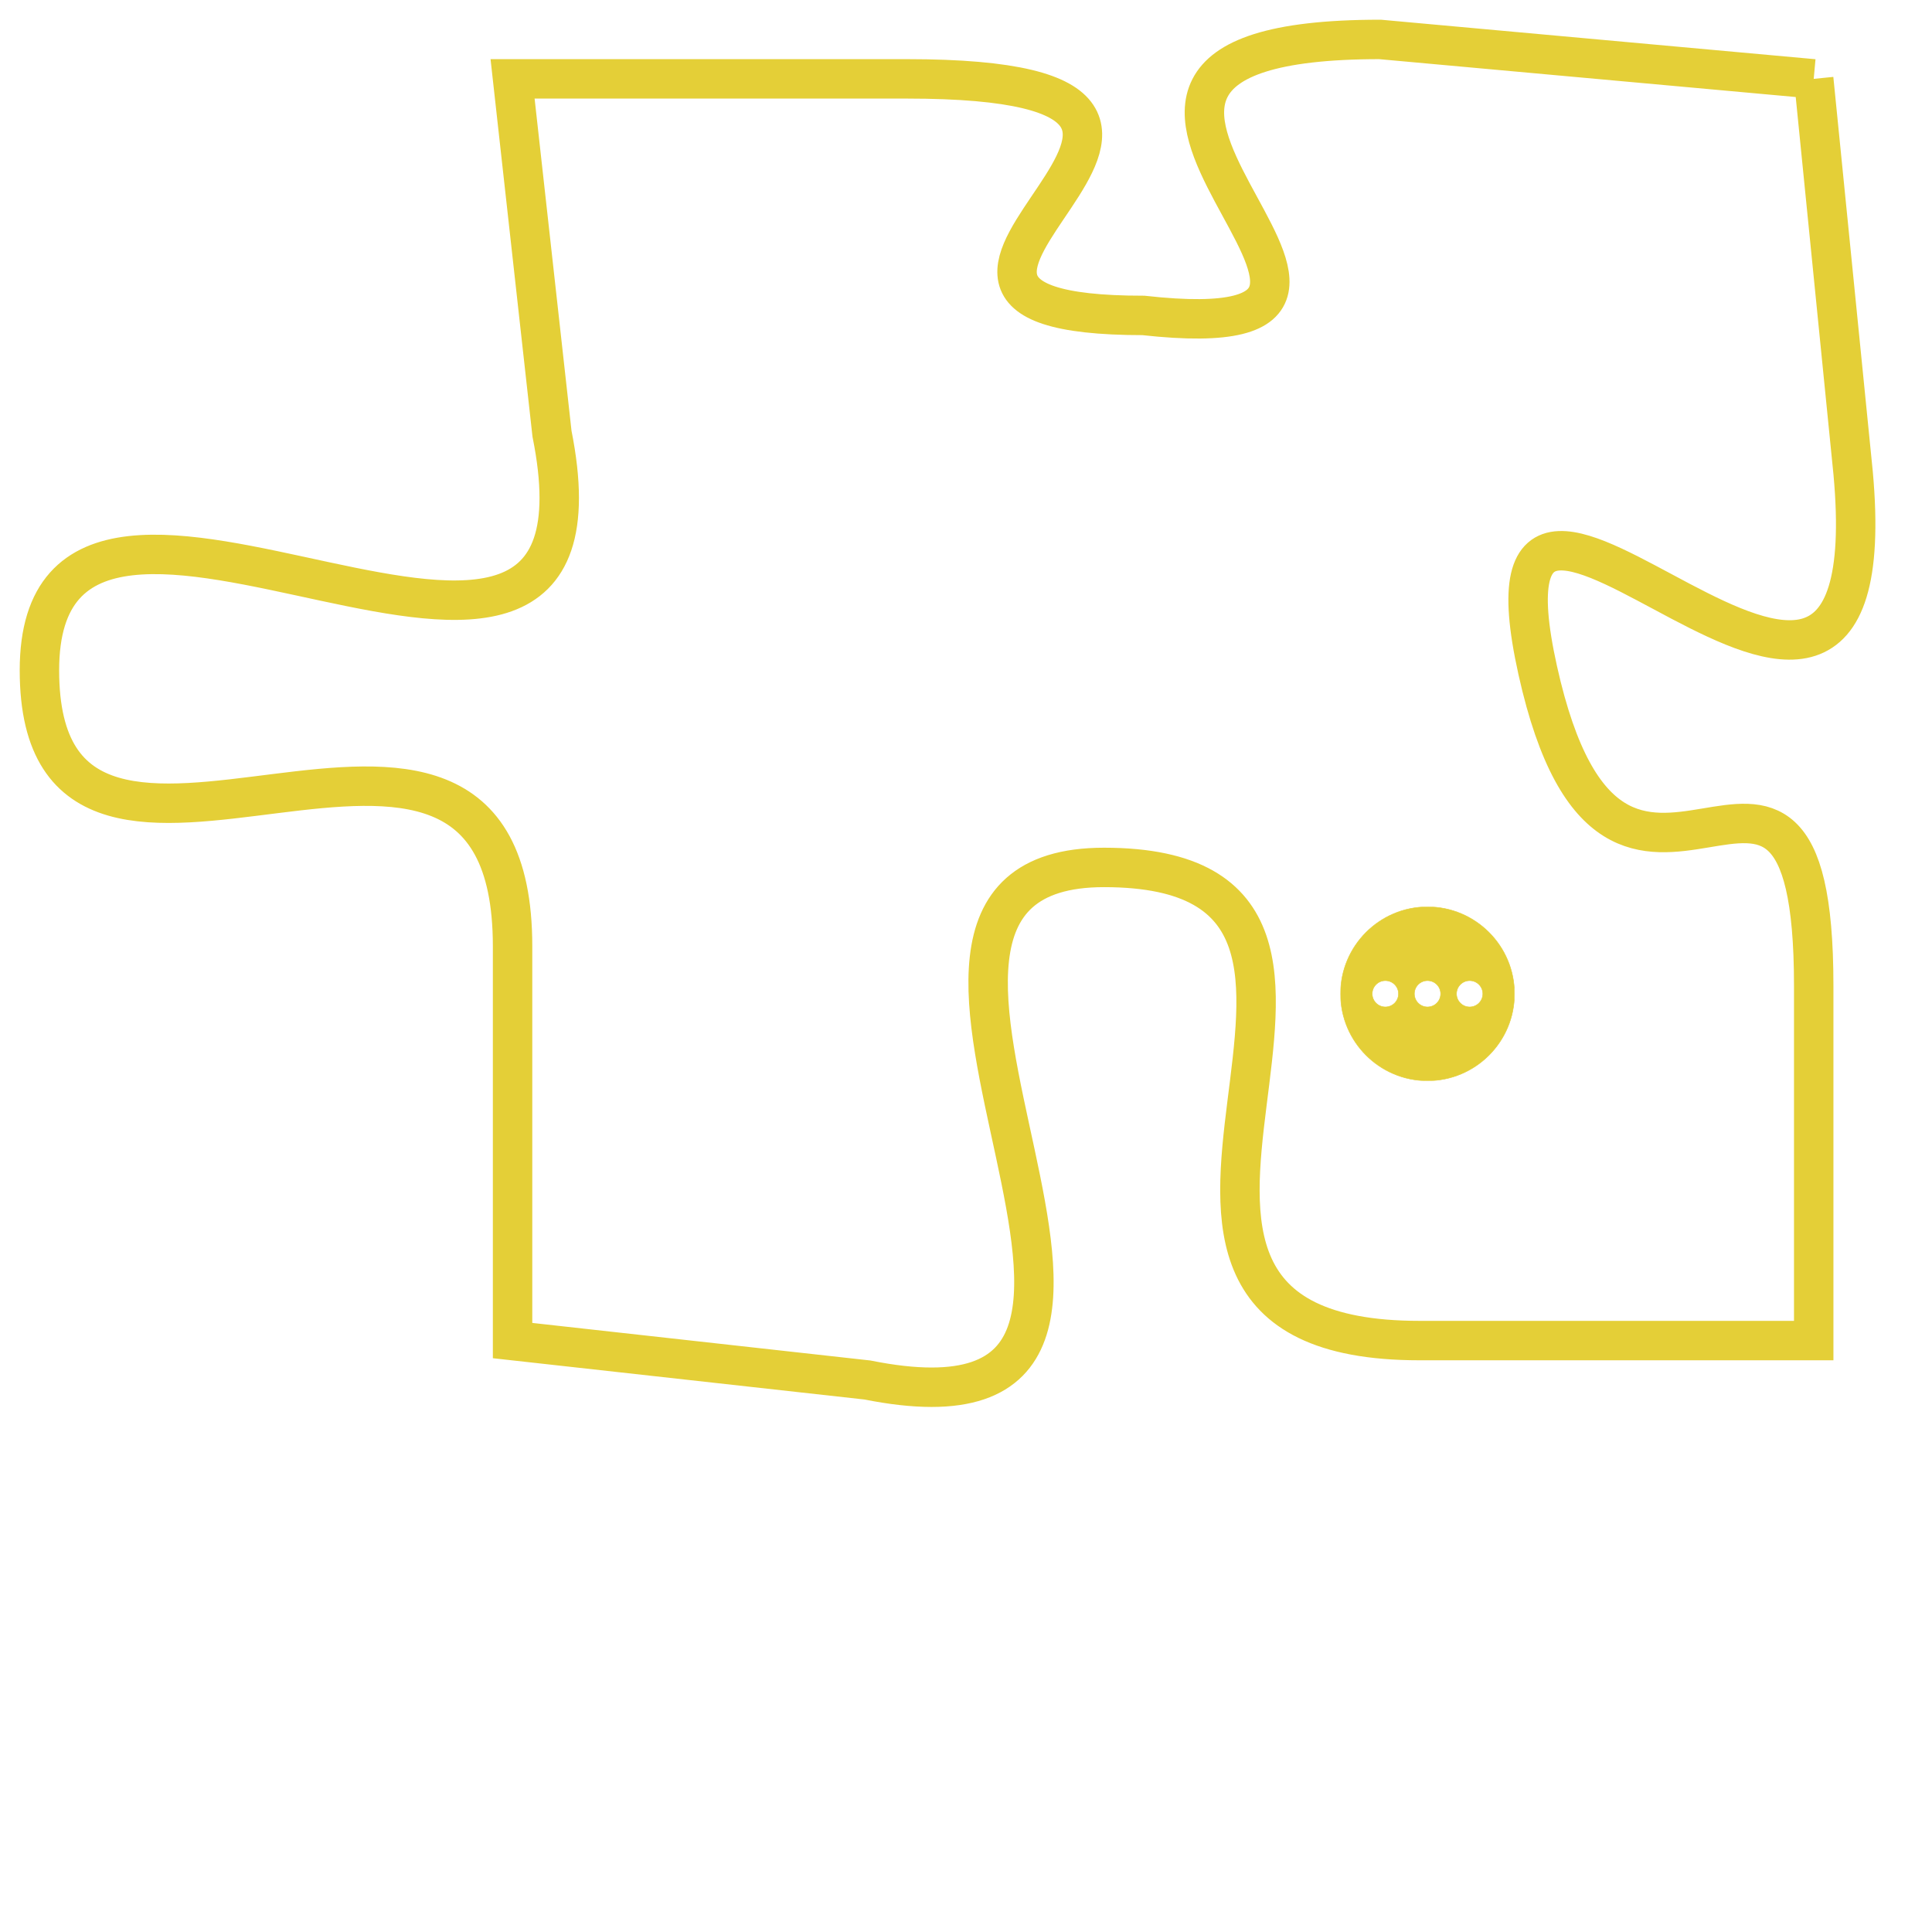 <svg version="1.1" xmlns="http://www.w3.org/2000/svg" xmlns:xlink="http://www.w3.org/1999/xlink" fill="transparent" x="0" y="0" width="350" height="350" preserveAspectRatio="xMinYMin slice"><style type="text/css">.links{fill:transparent;stroke: #E4CF37;}.links:hover{fill:#63D272; opacity:0.4;}</style><defs><g id="allt"><path id="t9016" d="M1551,2208 L1540,2207 C1529,2207 1543,2215 1534,2214 C1525,2214 1539,2208 1528,2208 L1518,2208 1518,2208 L1519,2217 C1521,2227 1506,2215 1506,2223 C1506,2231 1518,2221 1518,2230 L1518,2240 1518,2240 L1527,2241 C1537,2243 1525,2228 1533,2228 C1542,2228 1531,2240 1541,2240 L1551,2240 1551,2240 L1551,2231 C1551,2222 1546,2232 1544,2223 C1542,2214 1553,2229 1552,2218 L1551,2208"/></g><clipPath id="c" clipRule="evenodd" fill="transparent"><use href="#t9016"/></clipPath></defs><svg viewBox="1505 2206 49 38" preserveAspectRatio="xMinYMin meet"><svg width="4380" height="2430"><g><image crossorigin="anonymous" x="0" y="0" href="https://nftpuzzle.license-token.com/assets/completepuzzle.svg" width="100%" height="100%" /><g class="links"><use href="#t9016"/></g></g></svg><svg x="1539" y="2229" height="9%" width="9%" viewBox="0 0 330 330"><g><a xlink:href="https://nftpuzzle.license-token.com/" class="links"><title>See the most innovative NFT based token software licensing project</title><path fill="#E4CF37" id="more" d="M165,0C74.019,0,0,74.019,0,165s74.019,165,165,165s165-74.019,165-165S255.981,0,165,0z M85,190 c-13.785,0-25-11.215-25-25s11.215-25,25-25s25,11.215,25,25S98.785,190,85,190z M165,190c-13.785,0-25-11.215-25-25 s11.215-25,25-25s25,11.215,25,25S178.785,190,165,190z M245,190c-13.785,0-25-11.215-25-25s11.215-25,25-25 c13.785,0,25,11.215,25,25S258.785,190,245,190z"></path></a></g></svg></svg></svg>